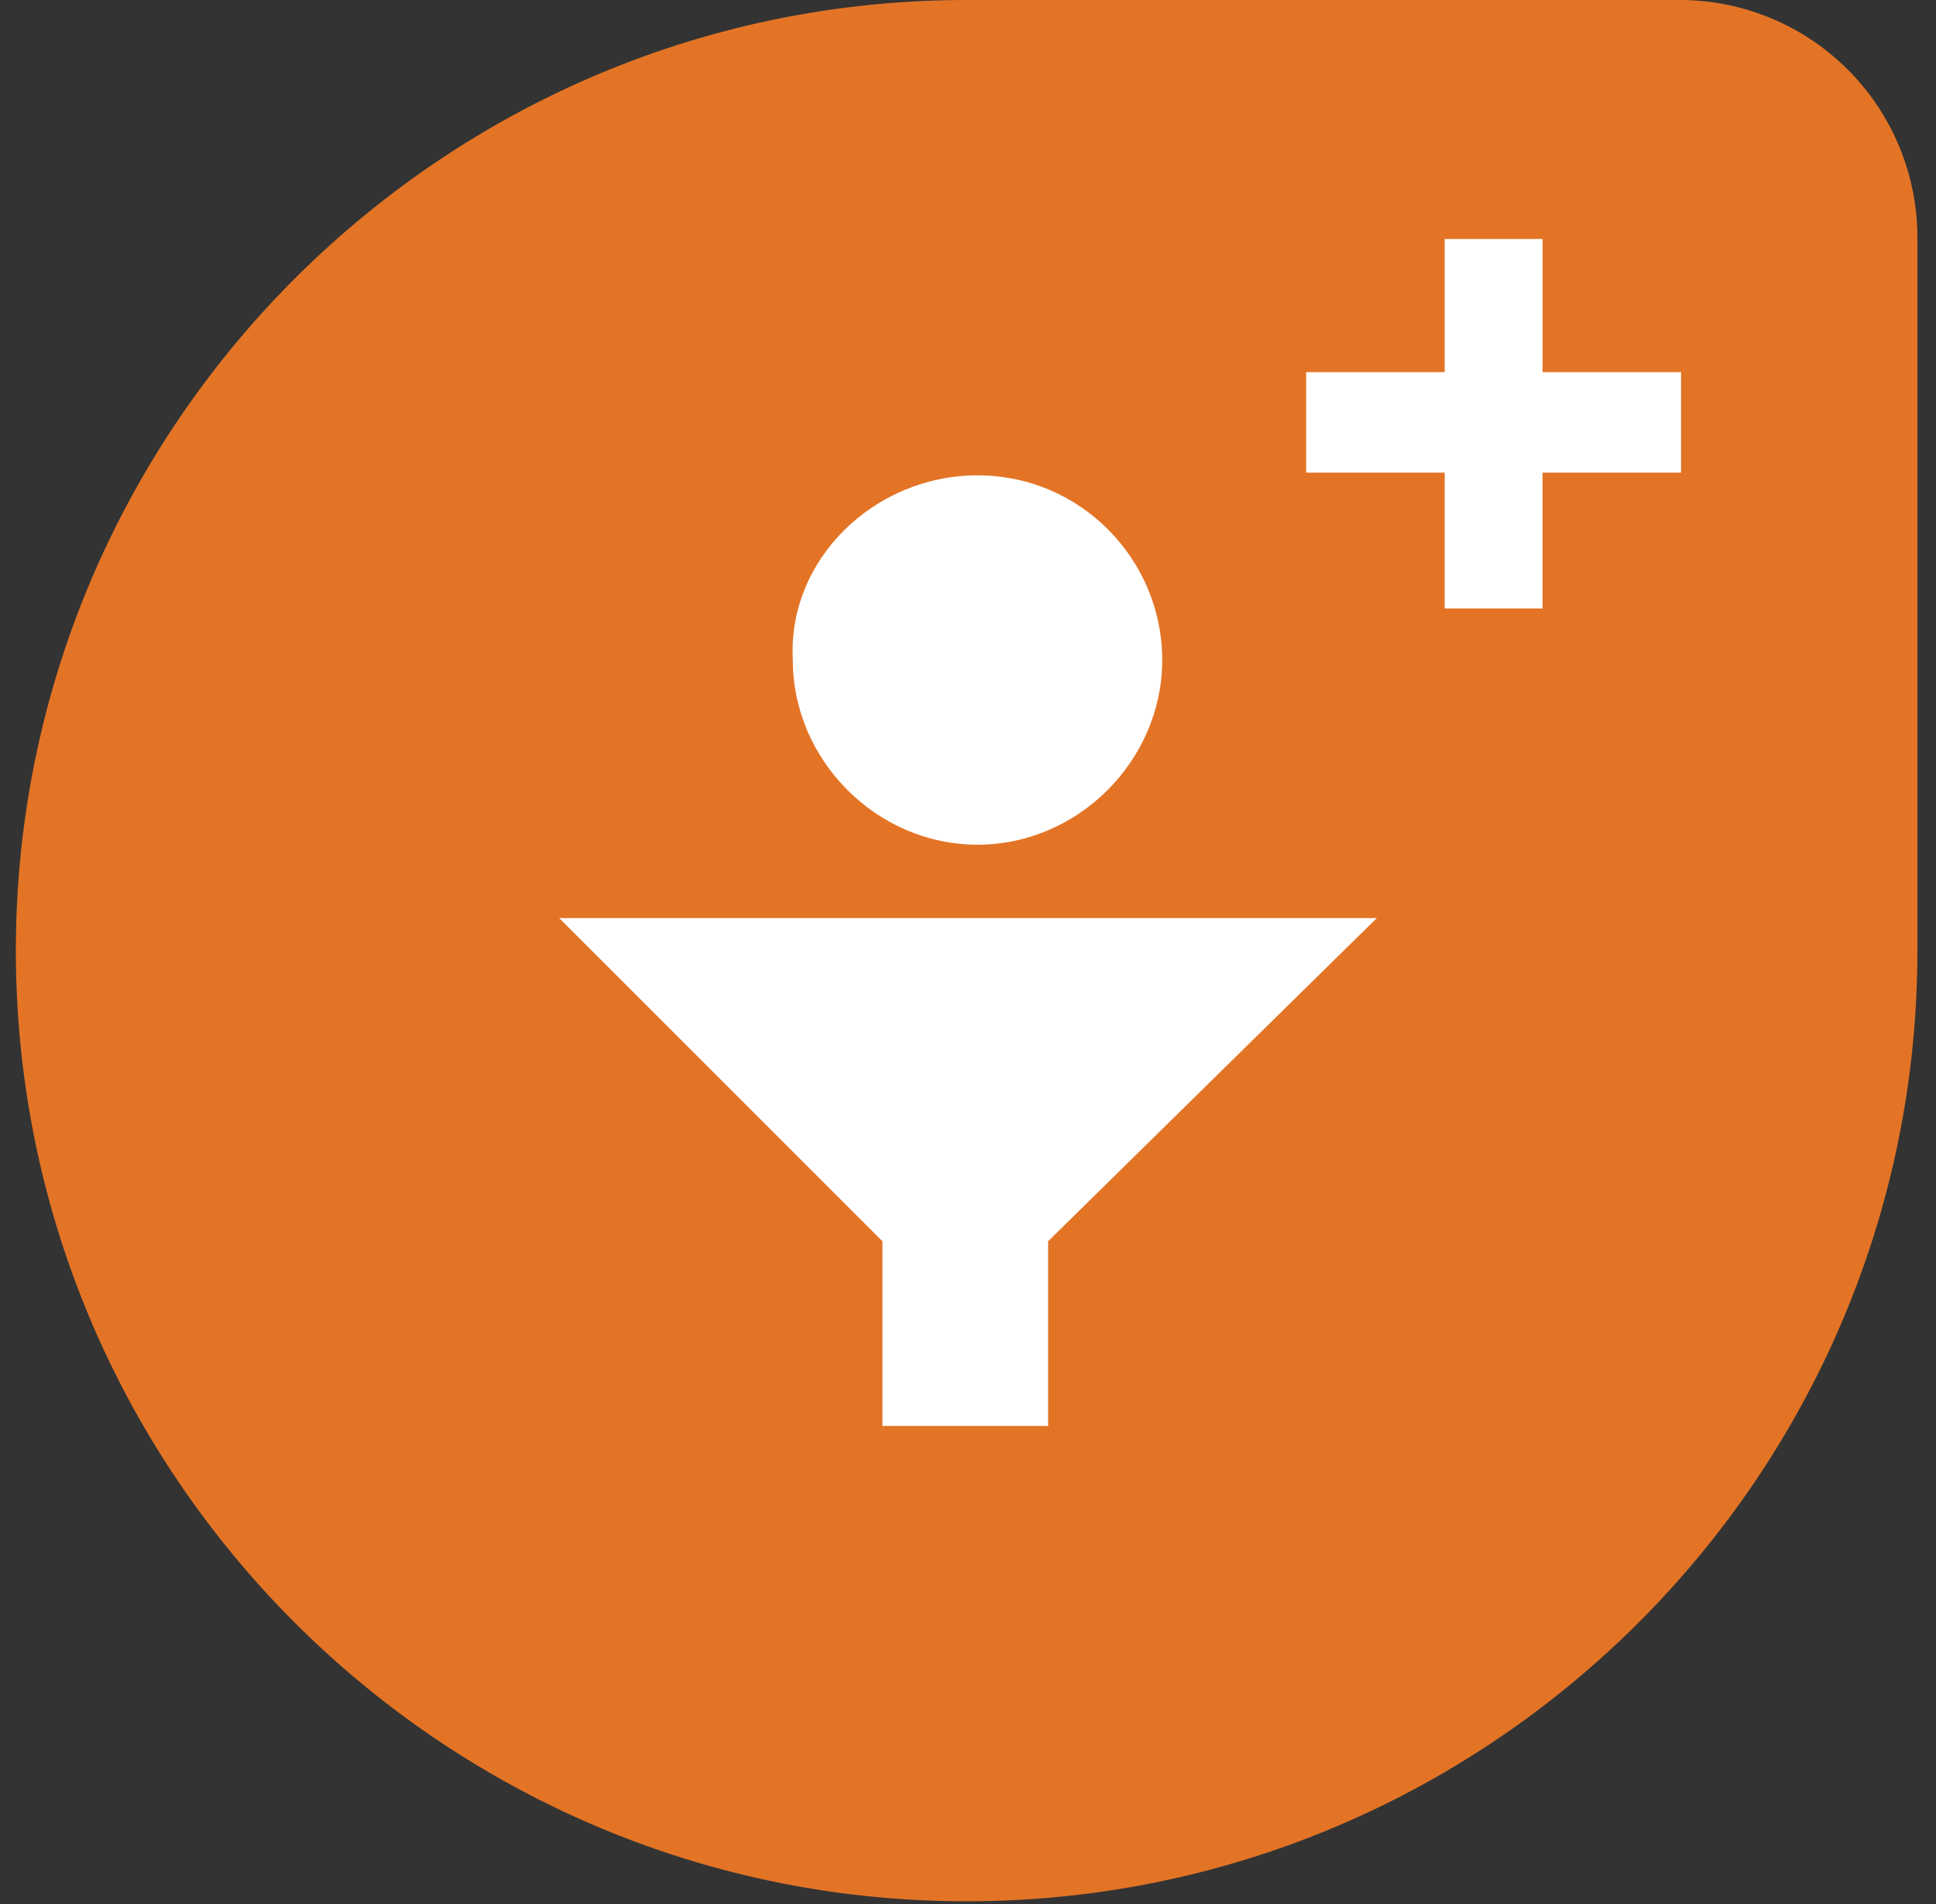 <svg xmlns="http://www.w3.org/2000/svg" fill="none" viewBox="0 0 61 60">
  <rect x="0" y="0" width="61" height="60" fill="#333333" stroke="none"/>
  <g clip-path="url(#a)">
    <path fill="#E37425" d="M30.457 59.914C13.937 59.914.5 46.476.5 29.957.5 13.437 13.938 0 30.457 0h22.425a7.489 7.489 0 0 1 7.532 7.532v22.425c0 16.52-13.438 29.957-29.957 29.957Z"/>
    <path fill="#fff" d="M30.8 14.979c3.252 0 5.82 2.653 5.82 5.82 0 3.167-2.653 5.82-5.82 5.82-3.167 0-5.82-2.653-5.82-5.82-.172-3.167 2.567-5.82 5.82-5.82ZM17.618 28.93l10.186 10.185v5.82h5.22v-5.82L43.382 28.93H17.618Zm35.35-17.204h-4.365V7.532H45.52v4.194h-4.365v3.167h4.365v4.28h3.082v-4.28h4.365v-3.167Z"/>
  </g>
  <defs>
    <clipPath id="a">
      <path fill="#fff" d="M.5 0h60v60H.5z"/>
    </clipPath>
  </defs>
</svg>
